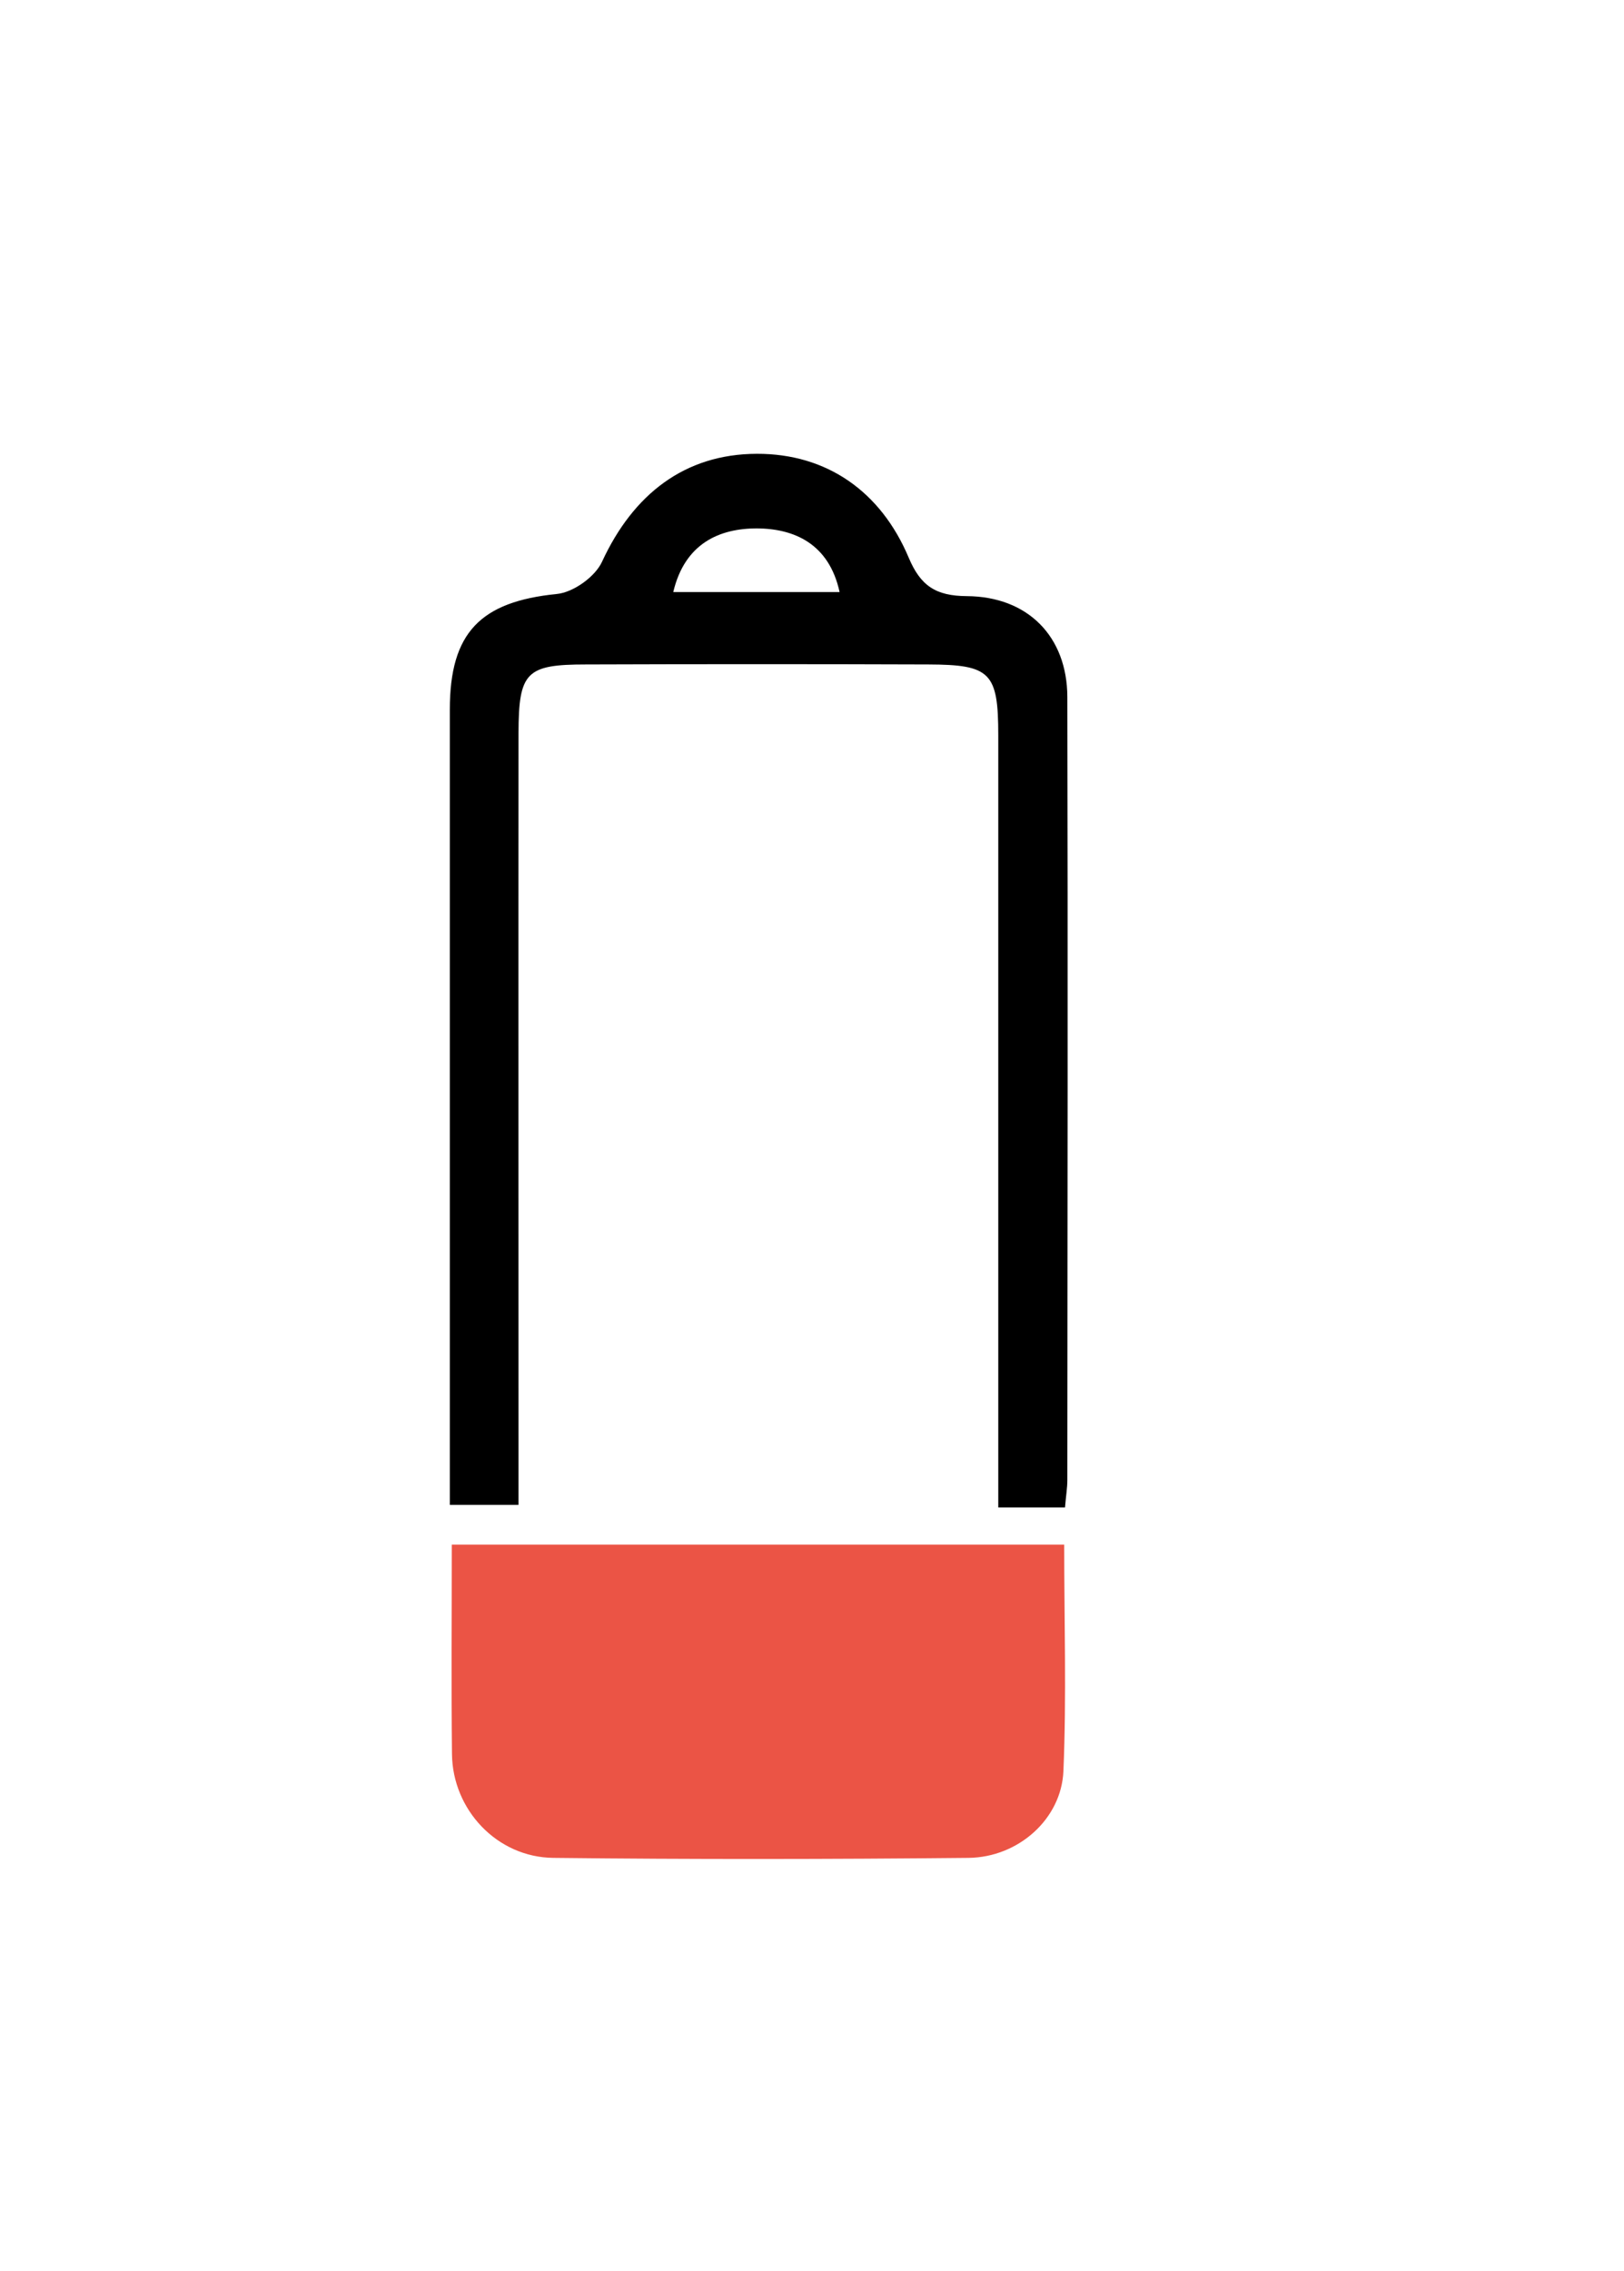 <svg width="83" height="116" viewBox="0 0 83 116" fill="none" xmlns="http://www.w3.org/2000/svg">
<path d="M54.39 78.899C54.39 82.839 54.51 86.659 54.35 90.459C54.25 92.909 52.05 94.869 49.5 94.899C42.43 94.969 35.36 94.979 28.28 94.899C25.4 94.869 23.13 92.439 23.1 89.599C23.06 86.109 23.09 82.619 23.09 78.899H54.39Z" fill="#EB5445"/>
<path d="M54.43 77H51.02C51.02 76.06 51.02 75.19 51.02 74.32C51.02 62.07 51.02 49.82 51.02 37.57C51.02 34.35 50.63 33.95 47.44 33.94C41.61 33.92 35.78 33.92 29.95 33.94C26.89 33.94 26.51 34.33 26.5 37.44C26.49 49.61 26.5 61.77 26.5 73.94C26.5 74.85 26.5 75.76 26.5 76.87H22.99C22.99 76.1 22.99 75.29 22.99 74.49C22.99 61.74 22.99 48.99 22.99 36.24C22.99 32.3 24.57 30.73 28.46 30.34C29.3 30.26 30.42 29.46 30.77 28.69C32.36 25.25 34.99 23.19 38.68 23.18C42.26 23.17 45.02 25.11 46.44 28.48C47.05 29.93 47.83 30.44 49.41 30.45C52.54 30.47 54.54 32.52 54.55 35.6C54.58 48.93 54.56 62.26 54.55 75.6C54.55 76 54.48 76.4 54.43 77.01V77ZM34.41 30.24H42.91C42.37 27.77 40.59 27 38.68 26.99C36.79 26.99 35 27.74 34.41 30.24Z" fill="black"/>
</svg>
